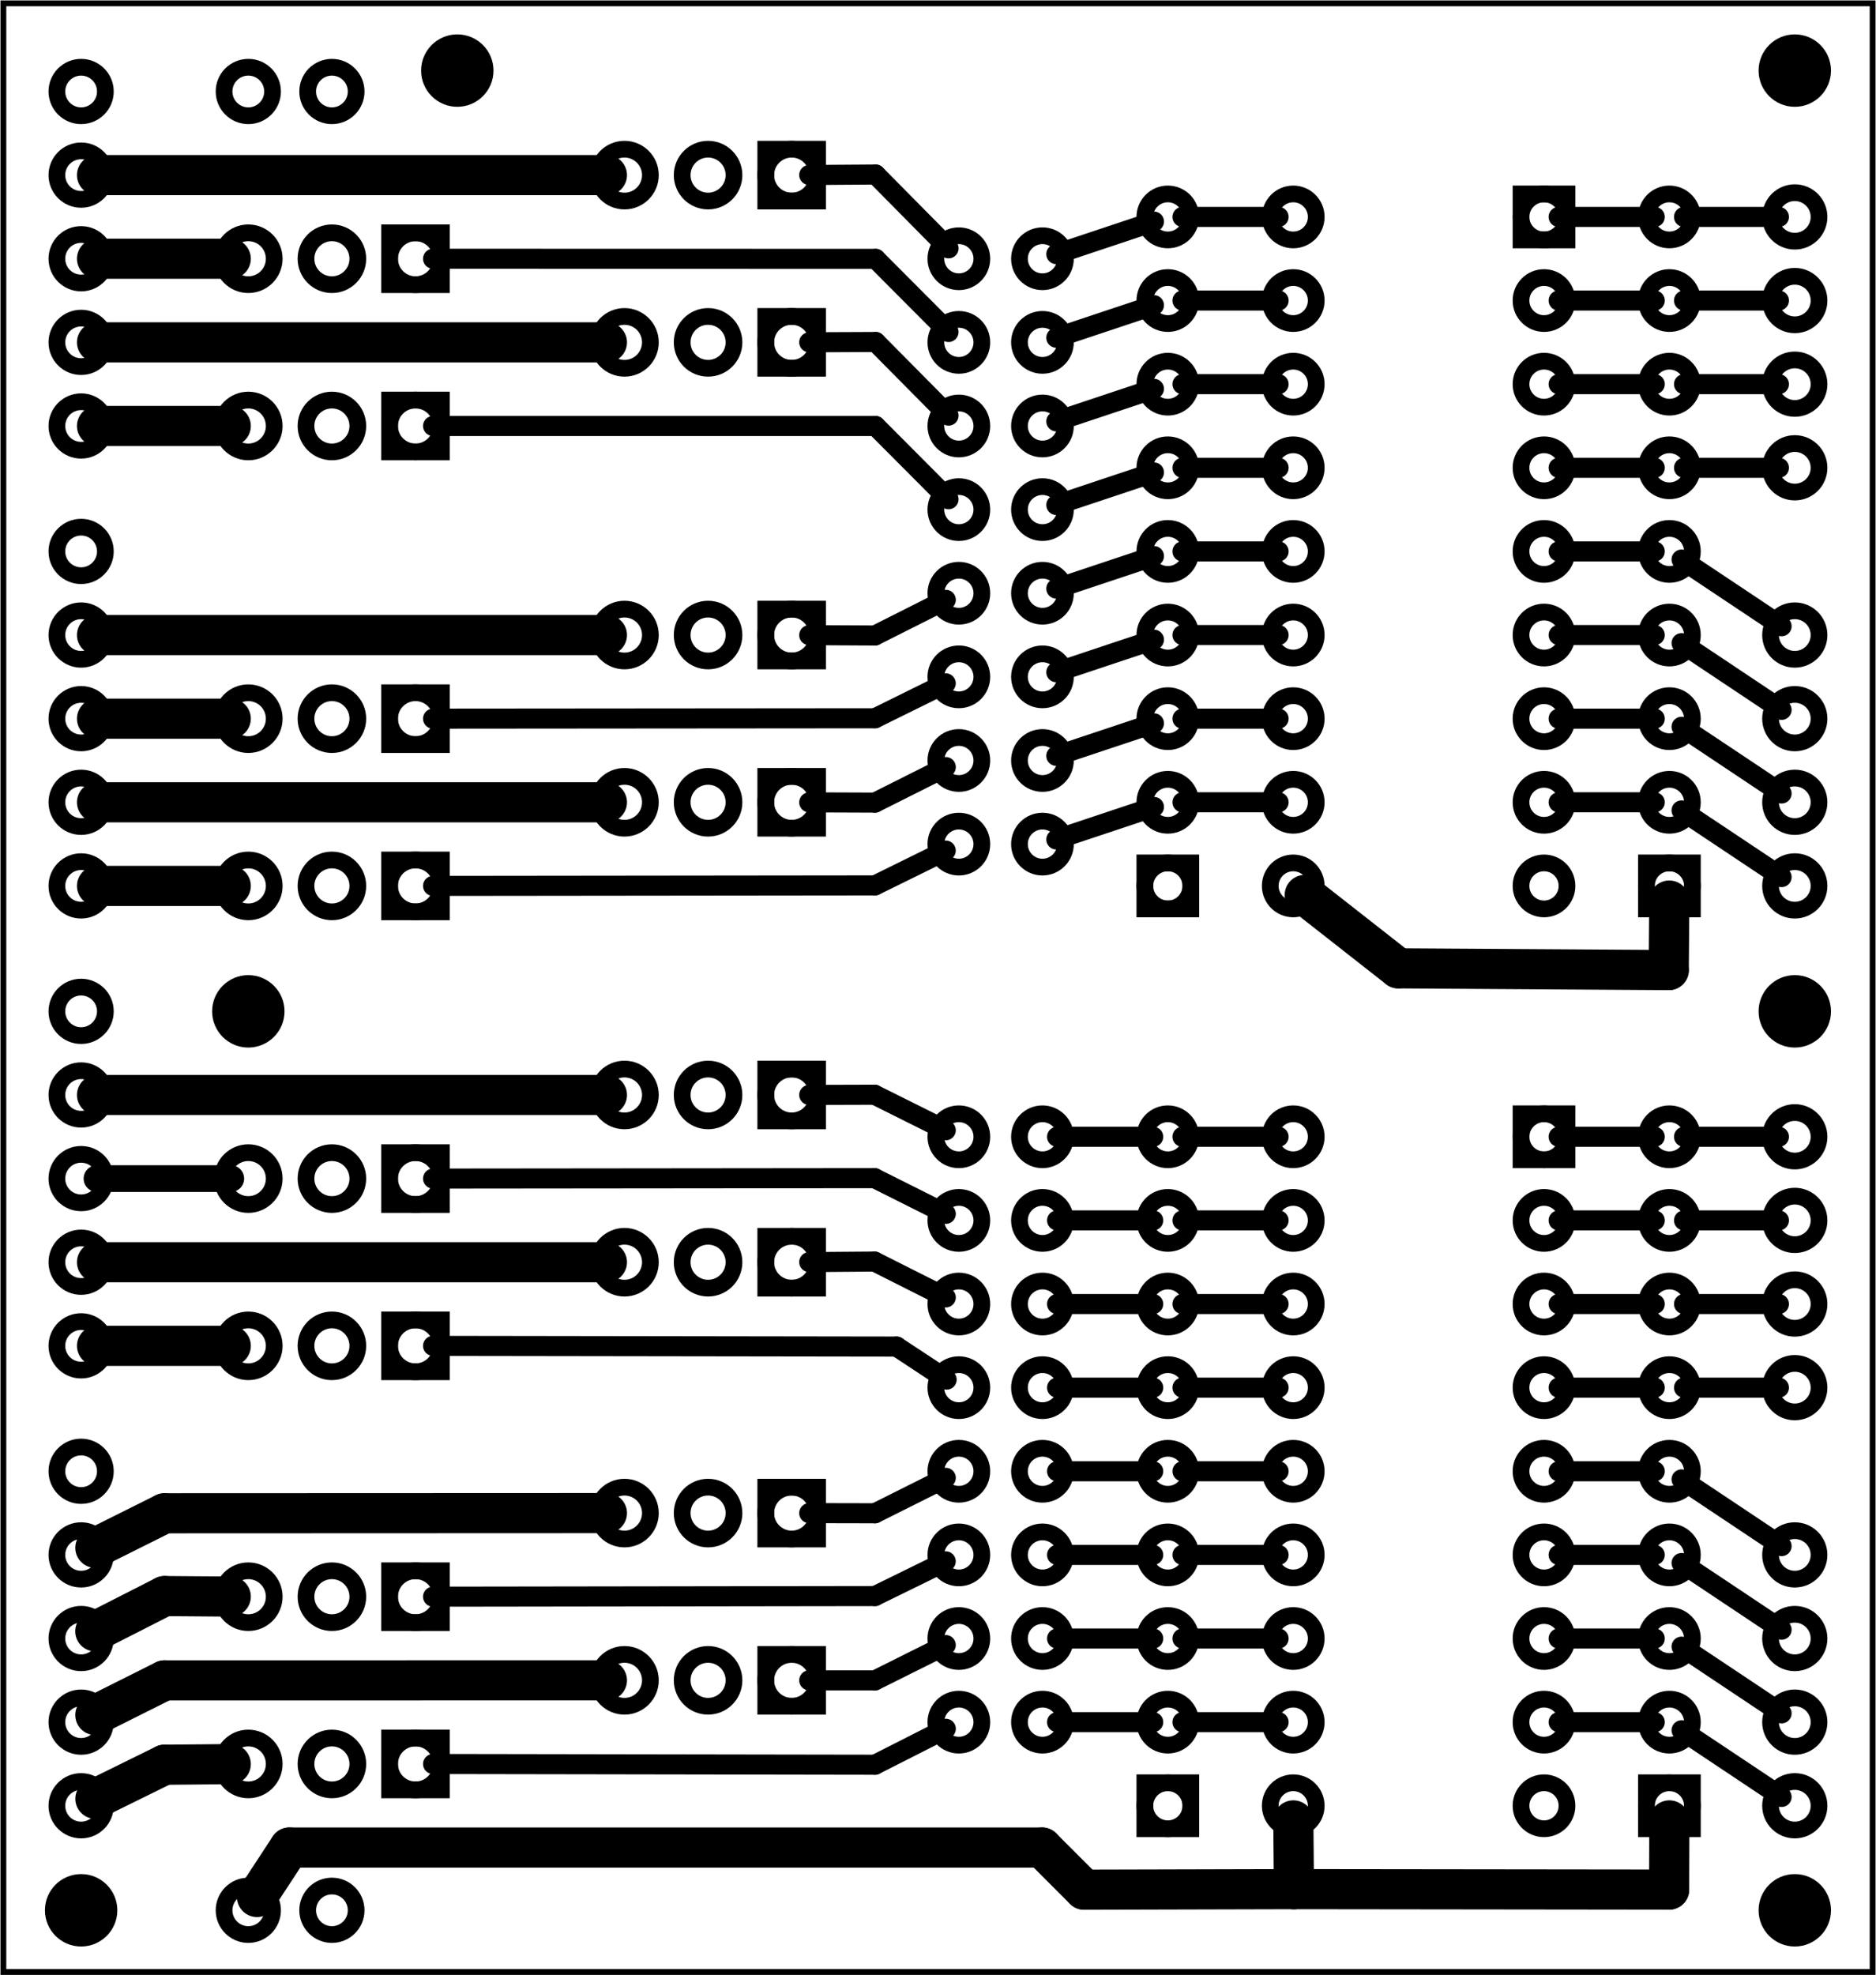 <?xml version='1.0' encoding='UTF-8' standalone='no'?>
<!-- Created with Fritzing (http://www.fritzing.org/) -->
<svg xmlns="http://www.w3.org/2000/svg" width="2.244in" baseProfile="tiny" xmlns:svg="http://www.w3.org/2000/svg"  height="2.362in" y="0in" viewBox="0 0 161.575 170.079" x="0in" version="1.2">
 <g transform="matrix(-1, 0, 0, 1, 161.575, 0)">
  <g partID="57830">
   <g id="board" >
    <rect stroke-width="0.5" width="160.999" id="boardoutline" fill="none" fill-opacity="0.5"  height="169.503" y="0.288" stroke="black" x="0.288"/>
   </g>
  </g>
  <g partID="13054960">
   <g transform="translate(149.551,82.038)">
    <g id="copper0" >
     <circle stroke-width="1.44" id="connector0pin" cx="5.04" cy="5.04" fill="none" r="2.088"  stroke="black"/>
     <circle stroke-width="1.44" id="connector1pin" cx="5.04" cy="12.24" fill="none" r="2.088"  stroke="black"/>
     <circle stroke-width="1.44" id="connector2pin" cx="5.04" cy="19.44" fill="none" r="2.088"  stroke="black"/>
     <circle stroke-width="1.44" id="connector3pin" cx="5.04" cy="26.64" fill="none" r="2.088"  stroke="black"/>
     <circle stroke-width="1.44" id="connector4pin" cx="5.04" cy="33.84" fill="none" r="2.088"  stroke="black"/>
    </g>
   </g>
  </g>
  <g partID="13054580">
   <g transform="translate(149.551,121.638)">
    <g id="copper0" >
     <circle stroke-width="1.44" id="connector0pin" cx="5.04" cy="5.04" fill="none" r="2.088"  stroke="black"/>
     <circle stroke-width="1.44" id="connector1pin" cx="5.04" cy="12.24" fill="none" r="2.088"  stroke="black"/>
     <circle stroke-width="1.44" id="connector2pin" cx="5.04" cy="19.44" fill="none" r="2.088"  stroke="black"/>
     <circle stroke-width="1.44" id="connector3pin" cx="5.04" cy="26.64" fill="none" r="2.088"  stroke="black"/>
     <circle stroke-width="1.44" id="connector4pin" cx="5.04" cy="33.84" fill="none" r="2.088"  stroke="black"/>
    </g>
   </g>
  </g>
  <g partID="13052120">
   <g transform="translate(149.551,2.838)">
    <g id="copper0" >
     <circle stroke-width="1.44" id="connector0pin" cx="5.04" cy="5.04" fill="none" r="2.088"  stroke="black"/>
     <circle stroke-width="1.44" id="connector1pin" cx="5.04" cy="12.24" fill="none" r="2.088"  stroke="black"/>
     <circle stroke-width="1.44" id="connector2pin" cx="5.04" cy="19.44" fill="none" r="2.088"  stroke="black"/>
     <circle stroke-width="1.44" id="connector3pin" cx="5.04" cy="26.64" fill="none" r="2.088"  stroke="black"/>
     <circle stroke-width="1.44" id="connector4pin" cx="5.04" cy="33.84" fill="none" r="2.088"  stroke="black"/>
    </g>
   </g>
  </g>
  <g partID="13051070">
   <g transform="translate(149.551,42.438)">
    <g id="copper0" >
     <circle stroke-width="1.44" id="connector0pin" cx="5.04" cy="5.04" fill="none" r="2.088"  stroke="black"/>
     <circle stroke-width="1.44" id="connector1pin" cx="5.04" cy="12.24" fill="none" r="2.088"  stroke="black"/>
     <circle stroke-width="1.44" id="connector2pin" cx="5.04" cy="19.44" fill="none" r="2.088"  stroke="black"/>
     <circle stroke-width="1.44" id="connector3pin" cx="5.04" cy="26.64" fill="none" r="2.088"  stroke="black"/>
     <circle stroke-width="1.44" id="connector4pin" cx="5.04" cy="33.84" fill="none" r="2.088"  stroke="black"/>
    </g>
   </g>
  </g>
  <g partID="12361150">
   <g transform="translate(69.091,143.778)">
    <g id="copper0" >
     <g id="copper1" >
      <!--  <rect width="55" x="10" y="35" fill="none" height="55" stroke="rgb(255, 191, 0)" stroke-width="20" /> -->
      <circle stroke-width="1.44" id="connector0pin" fill="none" cx="2.7" cy="4.5" r="1.98"  stroke="black"/>
      <circle stroke-width="1.44" id="connector1pin" fill="none" cx="9.9" cy="4.5" r="1.98"  stroke="black"/>
     </g>
    </g>
   </g>
  </g>
  <g partID="12301100">
   <g transform="translate(69.091,68.178)">
    <g id="copper0" >
     <g id="copper1" >
      <!--  <rect width="55" x="10" y="35" fill="none" height="55" stroke="rgb(255, 191, 0)" stroke-width="20" /> -->
      <circle stroke-width="1.44" id="connector0pin" fill="none" cx="2.7" cy="4.5" r="1.98"  stroke="black"/>
      <circle stroke-width="1.44" id="connector1pin" fill="none" cx="9.9" cy="4.5" r="1.98"  stroke="black"/>
     </g>
    </g>
   </g>
  </g>
  <g partID="12361160">
   <g transform="translate(69.091,129.378)">
    <g id="copper0" >
     <g id="copper1" >
      <!--  <rect width="55" x="10" y="35" fill="none" height="55" stroke="rgb(255, 191, 0)" stroke-width="20" /> -->
      <circle stroke-width="1.44" id="connector0pin" fill="none" cx="2.7" cy="4.5" r="1.98"  stroke="black"/>
      <circle stroke-width="1.44" id="connector1pin" fill="none" cx="9.9" cy="4.5" r="1.98"  stroke="black"/>
     </g>
    </g>
   </g>
  </g>
  <g partID="12301080">
   <g transform="translate(69.091,53.778)">
    <g id="copper0" >
     <g id="copper1" >
      <!--  <rect width="55" x="10" y="35" fill="none" height="55" stroke="rgb(255, 191, 0)" stroke-width="20" /> -->
      <circle stroke-width="1.44" id="connector0pin" fill="none" cx="2.7" cy="4.5" r="1.98"  stroke="black"/>
      <circle stroke-width="1.44" id="connector1pin" fill="none" cx="9.9" cy="4.5" r="1.98"  stroke="black"/>
     </g>
    </g>
   </g>
  </g>
  <g partID="12361170">
   <g transform="translate(69.091,114.978)">
    <g id="copper0" >
     <g id="copper1" >
      <!--  <rect width="55" x="10" y="35" fill="none" height="55" stroke="rgb(255, 191, 0)" stroke-width="20" /> -->
      <circle stroke-width="1.44" id="connector0pin" fill="none" cx="2.7" cy="4.5" r="1.98"  stroke="black"/>
      <circle stroke-width="1.44" id="connector1pin" fill="none" cx="9.9" cy="4.5" r="1.98"  stroke="black"/>
     </g>
    </g>
   </g>
  </g>
  <g partID="12301060">
   <g transform="translate(69.091,39.378)">
    <g id="copper0" >
     <g id="copper1" >
      <!--  <rect width="55" x="10" y="35" fill="none" height="55" stroke="rgb(255, 191, 0)" stroke-width="20" /> -->
      <circle stroke-width="1.44" id="connector0pin" fill="none" cx="2.7" cy="4.5" r="1.98"  stroke="black"/>
      <circle stroke-width="1.44" id="connector1pin" fill="none" cx="9.9" cy="4.5" r="1.98"  stroke="black"/>
     </g>
    </g>
   </g>
  </g>
  <g partID="12361180">
   <g transform="translate(69.091,100.578)">
    <g id="copper0" >
     <g id="copper1" >
      <!--  <rect width="55" x="10" y="35" fill="none" height="55" stroke="rgb(255, 191, 0)" stroke-width="20" /> -->
      <circle stroke-width="1.44" id="connector0pin" fill="none" cx="2.7" cy="4.5" r="1.98"  stroke="black"/>
      <circle stroke-width="1.44" id="connector1pin" fill="none" cx="9.9" cy="4.5" r="1.98"  stroke="black"/>
     </g>
    </g>
   </g>
  </g>
  <g partID="12301040">
   <g transform="translate(69.091,24.978)">
    <g id="copper0" >
     <g id="copper1" >
      <!--  <rect width="55" x="10" y="35" fill="none" height="55" stroke="rgb(255, 191, 0)" stroke-width="20" /> -->
      <circle stroke-width="1.44" id="connector0pin" fill="none" cx="2.7" cy="4.5" r="1.98"  stroke="black"/>
      <circle stroke-width="1.44" id="connector1pin" fill="none" cx="9.9" cy="4.5" r="1.98"  stroke="black"/>
     </g>
    </g>
   </g>
  </g>
  <g partID="12361190">
   <g transform="translate(67.291,136.578)">
    <g id="copper0" >
     <g id="copper1" >
      <!-- <rect width="55" x="35" y="35" fill="none" height="55" stroke="rgb(255, 191, 0)" stroke-width="20" /> -->
      <circle stroke-width="1.44" id="connector0pin" fill="none" cx="4.5" cy="4.5" r="1.98"  stroke="black"/>
      <circle stroke-width="1.44" id="connector1pin" fill="none" cx="11.7" cy="4.5" r="1.98"  stroke="black"/>
     </g>
    </g>
   </g>
  </g>
  <g partID="12301020">
   <g transform="translate(67.291,60.978)">
    <g id="copper0" >
     <g id="copper1" >
      <!-- <rect width="55" x="35" y="35" fill="none" height="55" stroke="rgb(255, 191, 0)" stroke-width="20" /> -->
      <circle stroke-width="1.44" id="connector0pin" fill="none" cx="4.5" cy="4.5" r="1.98"  stroke="black"/>
      <circle stroke-width="1.44" id="connector1pin" fill="none" cx="11.7" cy="4.5" r="1.98"  stroke="black"/>
     </g>
    </g>
   </g>
  </g>
  <g partID="12361200">
   <g transform="translate(67.291,122.178)">
    <g id="copper0" >
     <g id="copper1" >
      <!-- <rect width="55" x="35" y="35" fill="none" height="55" stroke="rgb(255, 191, 0)" stroke-width="20" /> -->
      <circle stroke-width="1.44" id="connector0pin" fill="none" cx="4.5" cy="4.5" r="1.98"  stroke="black"/>
      <circle stroke-width="1.44" id="connector1pin" fill="none" cx="11.7" cy="4.5" r="1.98"  stroke="black"/>
     </g>
    </g>
   </g>
  </g>
  <g partID="12301000">
   <g transform="translate(67.291,46.578)">
    <g id="copper0" >
     <g id="copper1" >
      <!-- <rect width="55" x="35" y="35" fill="none" height="55" stroke="rgb(255, 191, 0)" stroke-width="20" /> -->
      <circle stroke-width="1.44" id="connector0pin" fill="none" cx="4.5" cy="4.5" r="1.98"  stroke="black"/>
      <circle stroke-width="1.44" id="connector1pin" fill="none" cx="11.7" cy="4.5" r="1.98"  stroke="black"/>
     </g>
    </g>
   </g>
  </g>
  <g partID="12361210">
   <g transform="translate(67.291,107.778)">
    <g id="copper0" >
     <g id="copper1" >
      <!-- <rect width="55" x="35" y="35" fill="none" height="55" stroke="rgb(255, 191, 0)" stroke-width="20" /> -->
      <circle stroke-width="1.44" id="connector0pin" fill="none" cx="4.5" cy="4.5" r="1.98"  stroke="black"/>
      <circle stroke-width="1.44" id="connector1pin" fill="none" cx="11.7" cy="4.5" r="1.98"  stroke="black"/>
     </g>
    </g>
   </g>
  </g>
  <g partID="12300980">
   <g transform="translate(67.291,32.178)">
    <g id="copper0" >
     <g id="copper1" >
      <!-- <rect width="55" x="35" y="35" fill="none" height="55" stroke="rgb(255, 191, 0)" stroke-width="20" /> -->
      <circle stroke-width="1.44" id="connector0pin" fill="none" cx="4.5" cy="4.5" r="1.98"  stroke="black"/>
      <circle stroke-width="1.44" id="connector1pin" fill="none" cx="11.7" cy="4.5" r="1.98"  stroke="black"/>
     </g>
    </g>
   </g>
  </g>
  <g partID="12361220">
   <g transform="translate(67.291,93.378)">
    <g id="copper0" >
     <g id="copper1" >
      <!-- <rect width="55" x="35" y="35" fill="none" height="55" stroke="rgb(255, 191, 0)" stroke-width="20" /> -->
      <circle stroke-width="1.44" id="connector0pin" fill="none" cx="4.5" cy="4.5" r="1.98"  stroke="black"/>
      <circle stroke-width="1.44" id="connector1pin" fill="none" cx="11.7" cy="4.5" r="1.98"  stroke="black"/>
     </g>
    </g>
   </g>
  </g>
  <g partID="74910">
   <g transform="translate(67.291,17.778)">
    <g id="copper0" >
     <g id="copper1" >
      <!-- <rect width="55" x="35" y="35" fill="none" height="55" stroke="rgb(255, 191, 0)" stroke-width="20" /> -->
      <circle stroke-width="1.44" id="connector0pin" fill="none" cx="4.5" cy="4.5" r="1.98"  stroke="black"/>
      <circle stroke-width="1.44" id="connector1pin" fill="none" cx="11.7" cy="4.5" r="1.98"  stroke="black"/>
     </g>
    </g>
   </g>
  </g>
  <g partID="12361230">
   <g transform="translate(117.151,137.478)">
    <g id="copper0" >
     <rect stroke-width="1.44" width="4.464" fill="none"  height="4.464" y="12.168" stroke="black" x="6.408"/>
     <circle stroke-width="1.44" id="connector0pad" cx="8.64" cy="14.4" fill="none" r="2.232"  stroke="black"/>
     <circle stroke-width="1.44" id="connector1pad" cx="15.84" cy="14.4" fill="none" r="2.232"  stroke="black"/>
     <circle stroke-width="1.44" id="connector2pad" cx="23.04" cy="14.4" fill="none" r="2.232"  stroke="black"/>
    </g>
   </g>
  </g>
  <g partID="12302090">
   <g transform="translate(117.151,61.878)">
    <g id="copper0" >
     <rect stroke-width="1.44" width="4.464" fill="none"  height="4.464" y="12.168" stroke="black" x="6.408"/>
     <circle stroke-width="1.44" id="connector0pad" cx="8.64" cy="14.4" fill="none" r="2.232"  stroke="black"/>
     <circle stroke-width="1.44" id="connector1pad" cx="15.84" cy="14.4" fill="none" r="2.232"  stroke="black"/>
     <circle stroke-width="1.44" id="connector2pad" cx="23.04" cy="14.4" fill="none" r="2.232"  stroke="black"/>
    </g>
   </g>
  </g>
  <g partID="12361240">
   <g transform="translate(84.751,130.278)">
    <g id="copper0" >
     <rect stroke-width="1.44" width="4.464" fill="none"  height="4.464" y="12.168" stroke="black" x="6.408"/>
     <circle stroke-width="1.44" id="connector0pad" cx="8.64" cy="14.4" fill="none" r="2.232"  stroke="black"/>
     <circle stroke-width="1.44" id="connector1pad" cx="15.84" cy="14.4" fill="none" r="2.232"  stroke="black"/>
     <circle stroke-width="1.44" id="connector2pad" cx="23.04" cy="14.4" fill="none" r="2.232"  stroke="black"/>
    </g>
   </g>
  </g>
  <g partID="12302070">
   <g transform="translate(84.751,54.678)">
    <g id="copper0" >
     <rect stroke-width="1.44" width="4.464" fill="none"  height="4.464" y="12.168" stroke="black" x="6.408"/>
     <circle stroke-width="1.44" id="connector0pad" cx="8.64" cy="14.4" fill="none" r="2.232"  stroke="black"/>
     <circle stroke-width="1.44" id="connector1pad" cx="15.84" cy="14.4" fill="none" r="2.232"  stroke="black"/>
     <circle stroke-width="1.44" id="connector2pad" cx="23.04" cy="14.4" fill="none" r="2.232"  stroke="black"/>
    </g>
   </g>
  </g>
  <g partID="12361250">
   <g transform="translate(117.151,123.078)">
    <g id="copper0" >
     <rect stroke-width="1.44" width="4.464" fill="none"  height="4.464" y="12.168" stroke="black" x="6.408"/>
     <circle stroke-width="1.44" id="connector0pad" cx="8.64" cy="14.4" fill="none" r="2.232"  stroke="black"/>
     <circle stroke-width="1.44" id="connector1pad" cx="15.84" cy="14.4" fill="none" r="2.232"  stroke="black"/>
     <circle stroke-width="1.44" id="connector2pad" cx="23.04" cy="14.4" fill="none" r="2.232"  stroke="black"/>
    </g>
   </g>
  </g>
  <g partID="12302050">
   <g transform="translate(117.151,47.478)">
    <g id="copper0" >
     <rect stroke-width="1.44" width="4.464" fill="none"  height="4.464" y="12.168" stroke="black" x="6.408"/>
     <circle stroke-width="1.44" id="connector0pad" cx="8.64" cy="14.4" fill="none" r="2.232"  stroke="black"/>
     <circle stroke-width="1.44" id="connector1pad" cx="15.84" cy="14.4" fill="none" r="2.232"  stroke="black"/>
     <circle stroke-width="1.44" id="connector2pad" cx="23.04" cy="14.4" fill="none" r="2.232"  stroke="black"/>
    </g>
   </g>
  </g>
  <g partID="12361260">
   <g transform="translate(84.751,115.878)">
    <g id="copper0" >
     <rect stroke-width="1.44" width="4.464" fill="none"  height="4.464" y="12.168" stroke="black" x="6.408"/>
     <circle stroke-width="1.44" id="connector0pad" cx="8.64" cy="14.4" fill="none" r="2.232"  stroke="black"/>
     <circle stroke-width="1.44" id="connector1pad" cx="15.84" cy="14.4" fill="none" r="2.232"  stroke="black"/>
     <circle stroke-width="1.44" id="connector2pad" cx="23.04" cy="14.4" fill="none" r="2.232"  stroke="black"/>
    </g>
   </g>
  </g>
  <g partID="12302030">
   <g transform="translate(84.751,40.278)">
    <g id="copper0" >
     <rect stroke-width="1.44" width="4.464" fill="none"  height="4.464" y="12.168" stroke="black" x="6.408"/>
     <circle stroke-width="1.44" id="connector0pad" cx="8.64" cy="14.4" fill="none" r="2.232"  stroke="black"/>
     <circle stroke-width="1.44" id="connector1pad" cx="15.84" cy="14.4" fill="none" r="2.232"  stroke="black"/>
     <circle stroke-width="1.44" id="connector2pad" cx="23.04" cy="14.4" fill="none" r="2.232"  stroke="black"/>
    </g>
   </g>
  </g>
  <g partID="12361270">
   <g transform="translate(117.151,101.478)">
    <g id="copper0" >
     <rect stroke-width="1.44" width="4.464" fill="none"  height="4.464" y="12.168" stroke="black" x="6.408"/>
     <circle stroke-width="1.44" id="connector0pad" cx="8.64" cy="14.4" fill="none" r="2.232"  stroke="black"/>
     <circle stroke-width="1.44" id="connector1pad" cx="15.84" cy="14.4" fill="none" r="2.232"  stroke="black"/>
     <circle stroke-width="1.44" id="connector2pad" cx="23.04" cy="14.4" fill="none" r="2.232"  stroke="black"/>
    </g>
   </g>
  </g>
  <g partID="12302010">
   <g transform="translate(117.151,22.278)">
    <g id="copper0" >
     <rect stroke-width="1.44" width="4.464" fill="none"  height="4.464" y="12.168" stroke="black" x="6.408"/>
     <circle stroke-width="1.44" id="connector0pad" cx="8.64" cy="14.4" fill="none" r="2.232"  stroke="black"/>
     <circle stroke-width="1.44" id="connector1pad" cx="15.84" cy="14.4" fill="none" r="2.232"  stroke="black"/>
     <circle stroke-width="1.44" id="connector2pad" cx="23.04" cy="14.4" fill="none" r="2.232"  stroke="black"/>
    </g>
   </g>
  </g>
  <g partID="12361280">
   <g transform="translate(84.751,94.278)">
    <g id="copper0" >
     <rect stroke-width="1.44" width="4.464" fill="none"  height="4.464" y="12.168" stroke="black" x="6.408"/>
     <circle stroke-width="1.44" id="connector0pad" cx="8.64" cy="14.4" fill="none" r="2.232"  stroke="black"/>
     <circle stroke-width="1.44" id="connector1pad" cx="15.84" cy="14.4" fill="none" r="2.232"  stroke="black"/>
     <circle stroke-width="1.44" id="connector2pad" cx="23.04" cy="14.4" fill="none" r="2.232"  stroke="black"/>
    </g>
   </g>
  </g>
  <g partID="12301990">
   <g transform="translate(84.751,15.078)">
    <g id="copper0" >
     <rect stroke-width="1.44" width="4.464" fill="none"  height="4.464" y="12.168" stroke="black" x="6.408"/>
     <circle stroke-width="1.44" id="connector0pad" cx="8.64" cy="14.4" fill="none" r="2.232"  stroke="black"/>
     <circle stroke-width="1.44" id="connector1pad" cx="15.84" cy="14.4" fill="none" r="2.232"  stroke="black"/>
     <circle stroke-width="1.44" id="connector2pad" cx="23.04" cy="14.4" fill="none" r="2.232"  stroke="black"/>
    </g>
   </g>
  </g>
  <g partID="12361290">
   <g transform="translate(117.151,87.078)">
    <g id="copper0" >
     <rect stroke-width="1.44" width="4.464" fill="none"  height="4.464" y="12.168" stroke="black" x="6.408"/>
     <circle stroke-width="1.44" id="connector0pad" cx="8.64" cy="14.4" fill="none" r="2.232"  stroke="black"/>
     <circle stroke-width="1.44" id="connector1pad" cx="15.84" cy="14.4" fill="none" r="2.232"  stroke="black"/>
     <circle stroke-width="1.44" id="connector2pad" cx="23.04" cy="14.4" fill="none" r="2.232"  stroke="black"/>
    </g>
   </g>
  </g>
  <g partID="12301970">
   <g transform="translate(117.151,7.878)">
    <g id="copper0" >
     <rect stroke-width="1.44" width="4.464" fill="none"  height="4.464" y="12.168" stroke="black" x="6.408"/>
     <circle stroke-width="1.44" id="connector0pad" cx="8.64" cy="14.4" fill="none" r="2.232"  stroke="black"/>
     <circle stroke-width="1.44" id="connector1pad" cx="15.84" cy="14.4" fill="none" r="2.232"  stroke="black"/>
     <circle stroke-width="1.44" id="connector2pad" cx="23.04" cy="14.4" fill="none" r="2.232"  stroke="black"/>
    </g>
   </g>
  </g>
  <g partID="12361300">
   <g transform="translate(84.751,79.878)">
    <g id="copper0" >
     <rect stroke-width="1.44" width="4.464" fill="none"  height="4.464" y="12.168" stroke="black" x="6.408"/>
     <circle stroke-width="1.44" id="connector0pad" cx="8.64" cy="14.4" fill="none" r="2.232"  stroke="black"/>
     <circle stroke-width="1.44" id="connector1pad" cx="15.84" cy="14.4" fill="none" r="2.232"  stroke="black"/>
     <circle stroke-width="1.44" id="connector2pad" cx="23.04" cy="14.4" fill="none" r="2.232"  stroke="black"/>
    </g>
   </g>
  </g>
  <g partID="74970">
   <g transform="translate(84.751,0.678)">
    <g id="copper0" >
     <rect stroke-width="1.44" width="4.464" fill="none"  height="4.464" y="12.168" stroke="black" x="6.408"/>
     <circle stroke-width="1.44" id="connector0pad" cx="8.64" cy="14.4" fill="none" r="2.232"  stroke="black"/>
     <circle stroke-width="1.44" id="connector1pad" cx="15.84" cy="14.4" fill="none" r="2.232"  stroke="black"/>
     <circle stroke-width="1.44" id="connector2pad" cx="23.04" cy="14.4" fill="none" r="2.232"  stroke="black"/>
    </g>
   </g>
  </g>
  <g partID="12361310">
   <g transform="translate(22.111,159.798)">
    <g transform="matrix(-1,0,0,-1,0,0)">
     <g id="copper0" gorn="0.5.0" >
      <rect stroke-width="1.44" width="3.96" id="square" gorn="0.5.0.0" fill="none"  height="3.96" y="2.34" stroke="black" x="2.34"/>
      <circle stroke-width="1.44" id="connector0pin" gorn="0.5.0.1" cx="4.32" cy="4.32" fill="none" r="1.98"  stroke="black"/>
      <circle stroke-width="1.44" id="connector1pin" gorn="0.5.0.2" cx="4.32" cy="11.52" fill="none" r="1.98"  stroke="black"/>
      <circle stroke-width="1.44" id="connector2pin" gorn="0.5.0.3" cx="4.32" cy="18.72" fill="none" r="1.98"  stroke="black"/>
      <circle stroke-width="1.44" id="connector3pin" gorn="0.5.0.4" cx="4.32" cy="25.92" fill="none" r="1.98"  stroke="black"/>
      <circle stroke-width="1.44" id="connector4pin" gorn="0.5.0.5" cx="4.32" cy="33.12" fill="none" r="1.98"  stroke="black"/>
      <circle stroke-width="1.44" id="connector5pin" gorn="0.5.0.6" cx="4.32" cy="40.32" fill="none" r="1.98"  stroke="black"/>
      <circle stroke-width="1.44" id="connector6pin" gorn="0.5.0.7" cx="4.32" cy="47.52" fill="none" r="1.98"  stroke="black"/>
      <circle stroke-width="1.44" id="connector7pin" gorn="0.5.0.8" cx="4.32" cy="54.72" fill="none" r="1.98"  stroke="black"/>
      <circle stroke-width="1.44" id="connector8pin" gorn="0.5.0.9" cx="4.32" cy="61.92" fill="none" r="1.98"  stroke="black"/>
     </g>
    </g>
   </g>
  </g>
  <g partID="12305140">
   <g transform="translate(22.111,80.598)">
    <g transform="matrix(-1,0,0,-1,0,0)">
     <g id="copper0" gorn="0.5.0" >
      <rect stroke-width="1.44" width="3.96" id="square" gorn="0.5.0.0" fill="none"  height="3.96" y="2.34" stroke="black" x="2.34"/>
      <circle stroke-width="1.44" id="connector0pin" gorn="0.5.0.1" cx="4.32" cy="4.32" fill="none" r="1.98"  stroke="black"/>
      <circle stroke-width="1.44" id="connector1pin" gorn="0.5.0.2" cx="4.32" cy="11.52" fill="none" r="1.98"  stroke="black"/>
      <circle stroke-width="1.44" id="connector2pin" gorn="0.5.0.3" cx="4.32" cy="18.72" fill="none" r="1.98"  stroke="black"/>
      <circle stroke-width="1.44" id="connector3pin" gorn="0.5.0.4" cx="4.32" cy="25.92" fill="none" r="1.98"  stroke="black"/>
      <circle stroke-width="1.44" id="connector4pin" gorn="0.5.0.5" cx="4.32" cy="33.12" fill="none" r="1.98"  stroke="black"/>
      <circle stroke-width="1.44" id="connector5pin" gorn="0.5.0.6" cx="4.32" cy="40.32" fill="none" r="1.98"  stroke="black"/>
      <circle stroke-width="1.44" id="connector6pin" gorn="0.5.0.7" cx="4.32" cy="47.52" fill="none" r="1.98"  stroke="black"/>
      <circle stroke-width="1.44" id="connector7pin" gorn="0.5.0.8" cx="4.32" cy="54.72" fill="none" r="1.98"  stroke="black"/>
      <circle stroke-width="1.44" id="connector8pin" gorn="0.5.0.9" cx="4.32" cy="61.92" fill="none" r="1.98"  stroke="black"/>
     </g>
    </g>
   </g>
  </g>
  <g partID="12361320">
   <g transform="translate(65.311,159.798)">
    <g transform="matrix(-1,0,0,-1,0,0)">
     <g id="copper0" gorn="0.5.0" >
      <rect stroke-width="1.44" width="3.96" id="square" gorn="0.5.0.0" fill="none"  height="3.96" y="2.34" stroke="black" x="2.34"/>
      <circle stroke-width="1.44" id="connector0pin" gorn="0.5.0.1" cx="4.32" cy="4.32" fill="none" r="1.98"  stroke="black"/>
      <circle stroke-width="1.44" id="connector1pin" gorn="0.5.0.2" cx="4.32" cy="11.52" fill="none" r="1.98"  stroke="black"/>
      <circle stroke-width="1.44" id="connector2pin" gorn="0.5.0.3" cx="4.32" cy="18.72" fill="none" r="1.98"  stroke="black"/>
      <circle stroke-width="1.44" id="connector3pin" gorn="0.5.0.4" cx="4.32" cy="25.92" fill="none" r="1.98"  stroke="black"/>
      <circle stroke-width="1.44" id="connector4pin" gorn="0.5.0.5" cx="4.32" cy="33.12" fill="none" r="1.98"  stroke="black"/>
      <circle stroke-width="1.44" id="connector5pin" gorn="0.5.0.6" cx="4.32" cy="40.32" fill="none" r="1.98"  stroke="black"/>
      <circle stroke-width="1.44" id="connector6pin" gorn="0.5.0.7" cx="4.32" cy="47.52" fill="none" r="1.98"  stroke="black"/>
      <circle stroke-width="1.44" id="connector7pin" gorn="0.5.0.8" cx="4.32" cy="54.72" fill="none" r="1.98"  stroke="black"/>
      <circle stroke-width="1.44" id="connector8pin" gorn="0.5.0.9" cx="4.32" cy="61.92" fill="none" r="1.98"  stroke="black"/>
     </g>
    </g>
   </g>
  </g>
  <g partID="12297250">
   <g transform="translate(65.311,80.598)">
    <g transform="matrix(-1,0,0,-1,0,0)">
     <g id="copper0" gorn="0.5.0" >
      <rect stroke-width="1.44" width="3.96" id="square" gorn="0.5.0.0" fill="none"  height="3.96" y="2.34" stroke="black" x="2.34"/>
      <circle stroke-width="1.44" id="connector0pin" gorn="0.5.0.1" cx="4.32" cy="4.32" fill="none" r="1.98"  stroke="black"/>
      <circle stroke-width="1.44" id="connector1pin" gorn="0.5.0.2" cx="4.32" cy="11.52" fill="none" r="1.98"  stroke="black"/>
      <circle stroke-width="1.44" id="connector2pin" gorn="0.5.0.3" cx="4.32" cy="18.72" fill="none" r="1.98"  stroke="black"/>
      <circle stroke-width="1.44" id="connector3pin" gorn="0.5.0.4" cx="4.32" cy="25.92" fill="none" r="1.98"  stroke="black"/>
      <circle stroke-width="1.44" id="connector4pin" gorn="0.5.0.5" cx="4.32" cy="33.12" fill="none" r="1.98"  stroke="black"/>
      <circle stroke-width="1.44" id="connector5pin" gorn="0.5.0.6" cx="4.32" cy="40.32" fill="none" r="1.98"  stroke="black"/>
      <circle stroke-width="1.44" id="connector6pin" gorn="0.5.0.7" cx="4.32" cy="47.52" fill="none" r="1.98"  stroke="black"/>
      <circle stroke-width="1.44" id="connector7pin" gorn="0.5.0.8" cx="4.32" cy="54.72" fill="none" r="1.98"  stroke="black"/>
      <circle stroke-width="1.44" id="connector8pin" gorn="0.5.0.9" cx="4.32" cy="61.92" fill="none" r="1.98"  stroke="black"/>
     </g>
    </g>
   </g>
  </g>
  <g partID="12361330">
   <g transform="translate(24.271,93.558)">
    <g id="copper0" >
     <rect stroke-width="1.44" width="3.96" id="square" fill="none"  height="3.96" y="2.34" stroke="black" x="2.34"/>
     <circle stroke-width="1.44" id="connector0pin" cx="4.32" cy="4.32" fill="none" r="1.98"  stroke="black"/>
     <circle stroke-width="1.44" id="connector17pin" cx="25.92" cy="4.32" fill="none" r="1.98"  stroke="black"/>
     <circle stroke-width="1.44" id="connector1pin" cx="4.32" cy="11.52" fill="none" r="1.98"  stroke="black"/>
     <circle stroke-width="1.44" id="connector16pin" cx="25.92" cy="11.52" fill="none" r="1.98"  stroke="black"/>
     <circle stroke-width="1.44" id="connector2pin" cx="4.32" cy="18.72" fill="none" r="1.98"  stroke="black"/>
     <circle stroke-width="1.44" id="connector15pin" cx="25.92" cy="18.72" fill="none" r="1.98"  stroke="black"/>
     <circle stroke-width="1.44" id="connector3pin" cx="4.32" cy="25.92" fill="none" r="1.98"  stroke="black"/>
     <circle stroke-width="1.44" id="connector14pin" cx="25.92" cy="25.92" fill="none" r="1.98"  stroke="black"/>
     <circle stroke-width="1.44" id="connector4pin" cx="4.32" cy="33.12" fill="none" r="1.98"  stroke="black"/>
     <circle stroke-width="1.44" id="connector13pin" cx="25.92" cy="33.12" fill="none" r="1.98"  stroke="black"/>
     <circle stroke-width="1.44" id="connector5pin" cx="4.32" cy="40.32" fill="none" r="1.98"  stroke="black"/>
     <circle stroke-width="1.44" id="connector12pin" cx="25.92" cy="40.32" fill="none" r="1.98"  stroke="black"/>
     <circle stroke-width="1.44" id="connector6pin" cx="4.32" cy="47.52" fill="none" r="1.98"  stroke="black"/>
     <circle stroke-width="1.44" id="connector11pin" cx="25.92" cy="47.52" fill="none" r="1.98"  stroke="black"/>
     <circle stroke-width="1.44" id="connector7pin" cx="4.32" cy="54.72" fill="none" r="1.98"  stroke="black"/>
     <circle stroke-width="1.44" id="connector10pin" cx="25.92" cy="54.72" fill="none" r="1.98"  stroke="black"/>
     <circle stroke-width="1.44" id="connector8pin" cx="4.32" cy="61.92" fill="none" r="1.98"  stroke="black"/>
     <circle stroke-width="1.44" id="connector9pin" cx="25.92" cy="61.92" fill="none" r="1.98"  stroke="black"/>
    </g>
   </g>
  </g>
  <g partID="12308850">
   <g transform="translate(24.271,14.358)">
    <g id="copper0" >
     <rect stroke-width="1.44" width="3.96" id="square" fill="none"  height="3.96" y="2.34" stroke="black" x="2.34"/>
     <circle stroke-width="1.44" id="connector0pin" cx="4.32" cy="4.32" fill="none" r="1.98"  stroke="black"/>
     <circle stroke-width="1.44" id="connector17pin" cx="25.92" cy="4.32" fill="none" r="1.98"  stroke="black"/>
     <circle stroke-width="1.44" id="connector1pin" cx="4.32" cy="11.52" fill="none" r="1.98"  stroke="black"/>
     <circle stroke-width="1.44" id="connector16pin" cx="25.92" cy="11.52" fill="none" r="1.98"  stroke="black"/>
     <circle stroke-width="1.44" id="connector2pin" cx="4.32" cy="18.72" fill="none" r="1.98"  stroke="black"/>
     <circle stroke-width="1.44" id="connector15pin" cx="25.92" cy="18.72" fill="none" r="1.98"  stroke="black"/>
     <circle stroke-width="1.44" id="connector3pin" cx="4.32" cy="25.92" fill="none" r="1.98"  stroke="black"/>
     <circle stroke-width="1.44" id="connector14pin" cx="25.92" cy="25.92" fill="none" r="1.98"  stroke="black"/>
     <circle stroke-width="1.44" id="connector4pin" cx="4.32" cy="33.12" fill="none" r="1.98"  stroke="black"/>
     <circle stroke-width="1.44" id="connector13pin" cx="25.92" cy="33.12" fill="none" r="1.98"  stroke="black"/>
     <circle stroke-width="1.44" id="connector5pin" cx="4.32" cy="40.32" fill="none" r="1.98"  stroke="black"/>
     <circle stroke-width="1.44" id="connector12pin" cx="25.92" cy="40.32" fill="none" r="1.98"  stroke="black"/>
     <circle stroke-width="1.44" id="connector6pin" cx="4.32" cy="47.52" fill="none" r="1.98"  stroke="black"/>
     <circle stroke-width="1.44" id="connector11pin" cx="25.92" cy="47.52" fill="none" r="1.98"  stroke="black"/>
     <circle stroke-width="1.44" id="connector7pin" cx="4.32" cy="54.72" fill="none" r="1.98"  stroke="black"/>
     <circle stroke-width="1.44" id="connector10pin" cx="25.92" cy="54.72" fill="none" r="1.98"  stroke="black"/>
     <circle stroke-width="1.44" id="connector8pin" cx="4.32" cy="61.92" fill="none" r="1.98"  stroke="black"/>
     <circle stroke-width="1.44" id="connector9pin" cx="25.92" cy="61.92" fill="none" r="1.98"  stroke="black"/>
    </g>
   </g>
  </g>
  <g partID="12348780">
   <g transform="translate(145.231,2.838)">
    <g transform="matrix(0,1,-1,0,0,0)">
     <g id="copper0" >
      <circle stroke-width="1.44" id="connector0pin" cx="5.04" cy="5.04" fill="none" r="2.088"  stroke="black"/>
      <circle stroke-width="1.44" id="connector1pin" cx="5.04" cy="12.24" fill="none" r="2.088"  stroke="black"/>
     </g>
    </g>
   </g>
  </g>
  <g partID="12361350">
   <g transform="translate(1.951,92.838)">
    <g id="copper0" >
     <circle stroke-width="1.44" id="connector0pin" cx="5.04" cy="5.04" fill="none" r="2.088"  stroke="black"/>
     <circle stroke-width="1.44" id="connector1pin" cx="5.04" cy="12.24" fill="none" r="2.088"  stroke="black"/>
     <circle stroke-width="1.44" id="connector2pin" cx="5.04" cy="19.44" fill="none" r="2.088"  stroke="black"/>
     <circle stroke-width="1.44" id="connector3pin" cx="5.04" cy="26.64" fill="none" r="2.088"  stroke="black"/>
    </g>
   </g>
  </g>
  <g partID="12354830">
   <g transform="translate(1.951,13.638)">
    <g id="copper0" >
     <circle stroke-width="1.44" id="connector0pin" cx="5.04" cy="5.04" fill="none" r="2.088"  stroke="black"/>
     <circle stroke-width="1.44" id="connector1pin" cx="5.04" cy="12.24" fill="none" r="2.088"  stroke="black"/>
     <circle stroke-width="1.44" id="connector2pin" cx="5.04" cy="19.44" fill="none" r="2.088"  stroke="black"/>
     <circle stroke-width="1.44" id="connector3pin" cx="5.04" cy="26.64" fill="none" r="2.088"  stroke="black"/>
    </g>
   </g>
  </g>
  <g partID="12361360">
   <g transform="translate(1.951,128.838)">
    <g id="copper0" >
     <circle stroke-width="1.44" id="connector0pin" cx="5.04" cy="5.04" fill="none" r="2.088"  stroke="black"/>
     <circle stroke-width="1.44" id="connector1pin" cx="5.04" cy="12.24" fill="none" r="2.088"  stroke="black"/>
     <circle stroke-width="1.44" id="connector2pin" cx="5.04" cy="19.44" fill="none" r="2.088"  stroke="black"/>
     <circle stroke-width="1.44" id="connector3pin" cx="5.04" cy="26.64" fill="none" r="2.088"  stroke="black"/>
    </g>
   </g>
  </g>
  <g partID="12354050">
   <g transform="translate(1.951,49.638)">
    <g id="copper0" >
     <circle stroke-width="1.44" id="connector0pin" cx="5.04" cy="5.04" fill="none" r="2.088"  stroke="black"/>
     <circle stroke-width="1.44" id="connector1pin" cx="5.04" cy="12.24" fill="none" r="2.088"  stroke="black"/>
     <circle stroke-width="1.44" id="connector2pin" cx="5.04" cy="19.44" fill="none" r="2.088"  stroke="black"/>
     <circle stroke-width="1.44" id="connector3pin" cx="5.04" cy="26.64" fill="none" r="2.088"  stroke="black"/>
    </g>
   </g>
  </g>
  <g partID="12361390">
   <g transform="translate(145.231,159.438)">
    <g transform="matrix(0,1,-1,0,0,0)">
     <g id="copper0" >
      <circle stroke-width="1.44" id="connector0pin" cx="5.04" cy="5.04" fill="none" r="2.088"  stroke="black"/>
      <circle stroke-width="1.44" id="connector1pin" cx="5.04" cy="12.24" fill="none" r="2.088"  stroke="black"/>
     </g>
    </g>
   </g>
  </g>
  <g partID="13056640">
   <g transform="translate(2.273,1.36)">
    <g id="copper0" >
     <circle stroke-width="0" id="nonconn0" fill="black" cx="4.718" cy="4.718" r="3.118"  stroke="black"/>
    </g>
   </g>
  </g>
  <g partID="13056670">
   <g transform="translate(117.473,1.36)">
    <g id="copper0" >
     <circle stroke-width="0" id="nonconn0" fill="black" cx="4.718" cy="4.718" r="3.118"  stroke="black"/>
    </g>
   </g>
  </g>
  <g partID="13056730">
   <g transform="translate(2.273,159.76)">
    <g id="copper0" >
     <circle stroke-width="0" id="nonconn0" fill="black" cx="4.718" cy="4.718" r="3.118"  stroke="black"/>
    </g>
   </g>
  </g>
  <g partID="13056760">
   <g transform="translate(149.873,159.76)">
    <g id="copper0" >
     <circle stroke-width="0" id="nonconn0" fill="black" cx="4.718" cy="4.718" r="3.118"  stroke="black"/>
    </g>
   </g>
  </g>
  <g partID="13056830">
   <g transform="translate(2.273,82.36)">
    <g id="copper0" >
     <circle stroke-width="0" id="nonconn0" fill="black" cx="4.718" cy="4.718" r="3.118"  stroke="black"/>
    </g>
   </g>
  </g>
  <g partID="13056860">
   <g transform="translate(135.473,82.36)">
    <g id="copper0" >
     <circle stroke-width="0" id="nonconn0" fill="black" cx="4.718" cy="4.718" r="3.118"  stroke="black"/>
    </g>
   </g>
  </g>
  <g partID="12369640">
   <line stroke-width="3.456" x2="109.303" y2="15.078" stroke-linecap="round" stroke="black" x1="153.223" y1="15.078"/>
  </g>
  <g partID="12369710">
   <line stroke-width="3.456" x2="109.303" y2="29.478" stroke-linecap="round" stroke="black" x1="153.223" y1="29.478"/>
  </g>
  <g partID="13051540">
   <line stroke-width="3.456" x2="109.303" y2="54.678" stroke-linecap="round" stroke="black" x1="153.223" y1="54.678"/>
  </g>
  <g partID="13051940">
   <line stroke-width="3.456" x2="109.303" y2="69.078" stroke-linecap="round" stroke="black" x1="153.223" y1="69.078"/>
  </g>
  <g partID="12370010">
   <line stroke-width="3.456" x2="141.703" y2="22.278" stroke-linecap="round" stroke="black" x1="153.223" y1="22.278"/>
  </g>
  <g partID="12369940">
   <line stroke-width="3.456" x2="141.703" y2="36.678" stroke-linecap="round" stroke="black" x1="153.223" y1="36.678"/>
  </g>
  <g partID="13051850">
   <line stroke-width="3.456" x2="141.703" y2="61.878" stroke-linecap="round" stroke="black" x1="153.223" y1="61.878"/>
  </g>
  <g partID="13052030">
   <line stroke-width="3.456" x2="141.703" y2="76.278" stroke-linecap="round" stroke="black" x1="153.223" y1="76.278"/>
  </g>
  <g partID="12405770">
   <line stroke-width="1.728" x2="80.117" y2="111.712" stroke-linecap="round" stroke="black" x1="86.254" y1="108.622"/>
  </g>
  <g partID="12405660">
   <line stroke-width="1.728" x2="86.253" y2="108.622" stroke-linecap="round" stroke="black" x1="91.879" y1="108.666"/>
  </g>
  <g partID="12405910">
   <line stroke-width="1.728" x2="80.118" y2="127.242" stroke-linecap="round" stroke="black" x1="86.218" y1="130.294"/>
  </g>
  <g partID="12361830">
   <line stroke-width="1.728" x2="86.218" y2="130.294" stroke-linecap="round" stroke="black" x1="91.879" y1="130.282"/>
  </g>
  <g partID="12361840">
   <line stroke-width="1.728" x2="86.218" y2="144.683" stroke-linecap="round" stroke="black" x1="91.879" y1="144.679"/>
  </g>
  <g partID="12406050">
   <line stroke-width="1.728" x2="80.119" y2="141.641" stroke-linecap="round" stroke="black" x1="86.218" y1="144.683"/>
  </g>
  <g partID="12406330">
   <line stroke-width="3.456" x2="109.303" y2="94.278" stroke-linecap="round" stroke="black" x1="153.223" y1="94.278"/>
  </g>
  <g partID="12406650">
   <line stroke-width="2.304" x2="141.703" y2="101.478" stroke-linecap="round" stroke="black" x1="153.223" y1="101.478"/>
  </g>
  <g partID="12406720">
   <line stroke-width="3.456" x2="109.303" y2="108.678" stroke-linecap="round" stroke="black" x1="153.223" y1="108.678"/>
  </g>
  <g partID="12406790">
   <line stroke-width="3.456" x2="141.703" y2="115.878" stroke-linecap="round" stroke="black" x1="153.223" y1="115.878"/>
  </g>
  <g partID="13055980">
   <line stroke-width="3.456" x2="109.303" y2="130.279" stroke-linecap="round" stroke="black" x1="147.406" y1="130.294"/>
  </g>
  <g partID="13054870">
   <line stroke-width="3.456" x2="147.406" y2="130.294" stroke-linecap="round" stroke="black" x1="153.367" y1="133.268"/>
  </g>
  <g partID="13056050">
   <line stroke-width="3.456" x2="141.703" y2="137.466" stroke-linecap="round" stroke="black" x1="147.406" y1="137.422"/>
  </g>
  <g partID="13054780">
   <line stroke-width="3.456" x2="147.406" y2="137.422" stroke-linecap="round" stroke="black" x1="153.372" y1="140.458"/>
  </g>
  <g partID="13056190">
   <line stroke-width="3.456" x2="141.703" y2="151.892" stroke-linecap="round" stroke="black" x1="147.406" y1="151.945"/>
  </g>
  <g partID="13054600">
   <line stroke-width="3.456" x2="147.406" y2="151.945" stroke-linecap="round" stroke="black" x1="153.363" y1="154.875"/>
  </g>
  <g partID="13056120">
   <line stroke-width="3.456" x2="109.303" y2="144.679" stroke-linecap="round" stroke="black" x1="147.406" y1="144.683"/>
  </g>
  <g partID="13054690">
   <line stroke-width="3.456" x2="147.406" y2="144.683" stroke-linecap="round" stroke="black" x1="153.368" y1="147.666"/>
  </g>
  <g partID="12361750">
   <line stroke-width="1.728" x2="62.251" y2="105.078" stroke-linecap="round" stroke="black" x1="70.531" y1="105.078"/>
  </g>
  <g partID="12361760">
   <line stroke-width="1.728" x2="62.251" y2="112.278" stroke-linecap="round" stroke="black" x1="70.531" y1="112.278"/>
  </g>
  <g partID="12361770">
   <line stroke-width="1.728" x2="62.251" y2="119.478" stroke-linecap="round" stroke="black" x1="70.531" y1="119.478"/>
  </g>
  <g partID="12361780">
   <line stroke-width="1.728" x2="62.251" y2="126.678" stroke-linecap="round" stroke="black" x1="70.531" y1="126.678"/>
  </g>
  <g partID="12361790">
   <line stroke-width="1.728" x2="62.251" y2="133.878" stroke-linecap="round" stroke="black" x1="70.531" y1="133.878"/>
  </g>
  <g partID="12361800">
   <line stroke-width="1.728" x2="62.251" y2="141.078" stroke-linecap="round" stroke="black" x1="70.531" y1="141.078"/>
  </g>
  <g partID="12361810">
   <line stroke-width="1.728" x2="62.251" y2="148.278" stroke-linecap="round" stroke="black" x1="70.531" y1="148.278"/>
  </g>
  <g partID="12362120">
   <line stroke-width="1.728" x2="51.451" y2="148.278" stroke-linecap="round" stroke="black" x1="59.731" y1="148.278"/>
  </g>
  <g partID="12362110">
   <line stroke-width="1.728" x2="51.451" y2="141.078" stroke-linecap="round" stroke="black" x1="59.731" y1="141.078"/>
  </g>
  <g partID="12362100">
   <line stroke-width="1.728" x2="51.451" y2="133.878" stroke-linecap="round" stroke="black" x1="59.731" y1="133.878"/>
  </g>
  <g partID="12362090">
   <line stroke-width="1.728" x2="51.451" y2="126.678" stroke-linecap="round" stroke="black" x1="59.731" y1="126.678"/>
  </g>
  <g partID="12362080">
   <line stroke-width="1.728" x2="51.451" y2="119.478" stroke-linecap="round" stroke="black" x1="59.731" y1="119.478"/>
  </g>
  <g partID="12362070">
   <line stroke-width="1.728" x2="51.451" y2="112.278" stroke-linecap="round" stroke="black" x1="59.731" y1="112.278"/>
  </g>
  <g partID="12362060">
   <line stroke-width="1.728" x2="51.451" y2="105.078" stroke-linecap="round" stroke="black" x1="59.731" y1="105.078"/>
  </g>
  <g partID="12362050">
   <line stroke-width="1.728" x2="51.451" y2="97.878" stroke-linecap="round" stroke="black" x1="59.731" y1="97.878"/>
  </g>
  <g partID="12310740">
   <line stroke-width="1.728" x2="51.451" y2="18.678" stroke-linecap="round" stroke="black" x1="59.731" y1="18.678"/>
  </g>
  <g partID="12310830">
   <line stroke-width="1.728" x2="51.451" y2="25.878" stroke-linecap="round" stroke="black" x1="59.731" y1="25.878"/>
  </g>
  <g partID="12310940">
   <line stroke-width="1.728" x2="51.451" y2="33.078" stroke-linecap="round" stroke="black" x1="59.731" y1="33.078"/>
  </g>
  <g partID="12311050">
   <line stroke-width="1.728" x2="51.451" y2="40.278" stroke-linecap="round" stroke="black" x1="59.731" y1="40.278"/>
  </g>
  <g partID="12311160">
   <line stroke-width="1.728" x2="51.451" y2="47.478" stroke-linecap="round" stroke="black" x1="59.731" y1="47.478"/>
  </g>
  <g partID="12311270">
   <line stroke-width="1.728" x2="51.451" y2="54.678" stroke-linecap="round" stroke="black" x1="59.731" y1="54.678"/>
  </g>
  <g partID="12311380">
   <line stroke-width="1.728" x2="51.451" y2="61.878" stroke-linecap="round" stroke="black" x1="59.731" y1="61.878"/>
  </g>
  <g partID="12311490">
   <line stroke-width="1.728" x2="51.451" y2="69.078" stroke-linecap="round" stroke="black" x1="59.731" y1="69.078"/>
  </g>
  <g partID="12301800">
   <line stroke-width="1.728" x2="62.187" y2="69.477" stroke-linecap="round" stroke="black" x1="70.596" y1="72.28"/>
  </g>
  <g partID="12301710">
   <line stroke-width="1.728" x2="62.187" y2="62.277" stroke-linecap="round" stroke="black" x1="70.596" y1="65.08"/>
  </g>
  <g partID="12301620">
   <line stroke-width="1.728" x2="62.187" y2="55.077" stroke-linecap="round" stroke="black" x1="70.596" y1="57.88"/>
  </g>
  <g partID="12301530">
   <line stroke-width="1.728" x2="62.187" y2="47.877" stroke-linecap="round" stroke="black" x1="70.596" y1="50.68"/>
  </g>
  <g partID="12301360">
   <line stroke-width="1.728" x2="62.187" y2="40.677" stroke-linecap="round" stroke="black" x1="70.596" y1="43.48"/>
  </g>
  <g partID="12301270">
   <line stroke-width="1.728" x2="62.187" y2="33.477" stroke-linecap="round" stroke="black" x1="70.596" y1="36.28"/>
  </g>
  <g partID="12301180">
   <line stroke-width="1.728" x2="62.187" y2="26.277" stroke-linecap="round" stroke="black" x1="70.596" y1="29.08"/>
  </g>
  <g partID="13054480">
   <line stroke-width="1.728" x2="79.878" y2="35.783" stroke-linecap="round" stroke="black" x1="86.16" y1="29.446"/>
  </g>
  <g partID="12302180">
   <line stroke-width="1.728" x2="86.16" y2="29.446" stroke-linecap="round" stroke="black" x1="91.879" y1="29.471"/>
  </g>
  <g partID="13048400">
   <line stroke-width="1.728" x2="80.117" y2="51.645" stroke-linecap="round" stroke="black" x1="86.218" y1="54.717"/>
  </g>
  <g partID="12302320">
   <line stroke-width="1.728" x2="86.218" y2="54.717" stroke-linecap="round" stroke="black" x1="91.879" y1="54.687"/>
  </g>
  <g partID="12302460">
   <line stroke-width="1.728" x2="86.218" y2="69.106" stroke-linecap="round" stroke="black" x1="91.879" y1="69.084"/>
  </g>
  <g partID="13048300">
   <line stroke-width="1.728" x2="80.117" y2="66.044" stroke-linecap="round" stroke="black" x1="86.218" y1="69.106"/>
  </g>
  <g partID="12310630">
   <line stroke-width="1.728" x2="19.051" y2="18.678" stroke-linecap="round" stroke="black" x1="27.331" y1="18.678"/>
  </g>
  <g partID="12310520">
   <line stroke-width="1.728" x2="19.051" y2="25.878" stroke-linecap="round" stroke="black" x1="27.331" y1="25.878"/>
  </g>
  <g partID="12310410">
   <line stroke-width="1.728" x2="19.051" y2="33.078" stroke-linecap="round" stroke="black" x1="27.331" y1="33.078"/>
  </g>
  <g partID="12310300">
   <line stroke-width="1.728" x2="19.051" y2="40.278" stroke-linecap="round" stroke="black" x1="27.331" y1="40.278"/>
  </g>
  <g partID="12310190">
   <line stroke-width="1.728" x2="19.051" y2="47.478" stroke-linecap="round" stroke="black" x1="27.331" y1="47.478"/>
  </g>
  <g partID="12310080">
   <line stroke-width="1.728" x2="19.051" y2="54.678" stroke-linecap="round" stroke="black" x1="27.331" y1="54.678"/>
  </g>
  <g partID="12309970">
   <line stroke-width="1.728" x2="19.051" y2="61.878" stroke-linecap="round" stroke="black" x1="27.331" y1="61.878"/>
  </g>
  <g partID="12309860">
   <line stroke-width="1.728" x2="19.051" y2="69.078" stroke-linecap="round" stroke="black" x1="27.331" y1="69.078"/>
  </g>
  <g partID="12314390">
   <line stroke-width="1.728" x2="8.359" y2="18.678" stroke-linecap="round" stroke="black" x1="16.531" y1="18.678"/>
  </g>
  <g partID="12314500">
   <line stroke-width="1.728" x2="8.359" y2="25.878" stroke-linecap="round" stroke="black" x1="16.531" y1="25.878"/>
  </g>
  <g partID="12314610">
   <line stroke-width="1.728" x2="8.359" y2="33.078" stroke-linecap="round" stroke="black" x1="16.531" y1="33.078"/>
  </g>
  <g partID="12314720">
   <line stroke-width="1.728" x2="8.359" y2="40.278" stroke-linecap="round" stroke="black" x1="16.531" y1="40.278"/>
  </g>
  <g partID="12314850">
   <line stroke-width="1.728" x2="8.129" y2="53.919" stroke-linecap="round" stroke="black" x1="16.743" y1="48.177"/>
  </g>
  <g partID="12314960">
   <line stroke-width="1.728" x2="8.129" y2="61.12" stroke-linecap="round" stroke="black" x1="16.743" y1="55.377"/>
  </g>
  <g partID="12315070">
   <line stroke-width="1.728" x2="8.129" y2="68.32" stroke-linecap="round" stroke="black" x1="16.743" y1="62.577"/>
  </g>
  <g partID="12315180">
   <line stroke-width="1.728" x2="8.129" y2="75.519" stroke-linecap="round" stroke="black" x1="16.743" y1="69.777"/>
  </g>
  <g partID="12362150">
   <line stroke-width="1.728" x2="8.359" y2="97.878" stroke-linecap="round" stroke="black" x1="16.531" y1="97.878"/>
  </g>
  <g partID="12362160">
   <line stroke-width="1.728" x2="8.359" y2="105.078" stroke-linecap="round" stroke="black" x1="16.531" y1="105.078"/>
  </g>
  <g partID="12362170">
   <line stroke-width="1.728" x2="8.359" y2="112.278" stroke-linecap="round" stroke="black" x1="16.531" y1="112.278"/>
  </g>
  <g partID="12362180">
   <line stroke-width="1.728" x2="8.359" y2="119.478" stroke-linecap="round" stroke="black" x1="16.531" y1="119.478"/>
  </g>
  <g partID="12362190">
   <line stroke-width="1.728" x2="8.129" y2="133.12" stroke-linecap="round" stroke="black" x1="16.743" y1="127.377"/>
  </g>
  <g partID="12362200">
   <line stroke-width="1.728" x2="8.129" y2="140.32" stroke-linecap="round" stroke="black" x1="16.743" y1="134.577"/>
  </g>
  <g partID="12362210">
   <line stroke-width="1.728" x2="8.129" y2="147.52" stroke-linecap="round" stroke="black" x1="16.743" y1="141.777"/>
  </g>
  <g partID="12362220">
   <line stroke-width="1.728" x2="8.129" y2="154.72" stroke-linecap="round" stroke="black" x1="16.743" y1="148.977"/>
  </g>
  <g partID="12362040">
   <line stroke-width="1.728" x2="19.051" y2="97.878" stroke-linecap="round" stroke="black" x1="27.331" y1="97.878"/>
  </g>
  <g partID="12362030">
   <line stroke-width="1.728" x2="19.051" y2="105.078" stroke-linecap="round" stroke="black" x1="27.331" y1="105.078"/>
  </g>
  <g partID="12362020">
   <line stroke-width="1.728" x2="19.051" y2="112.278" stroke-linecap="round" stroke="black" x1="27.331" y1="112.278"/>
  </g>
  <g partID="12362010">
   <line stroke-width="1.728" x2="19.051" y2="119.478" stroke-linecap="round" stroke="black" x1="27.331" y1="119.478"/>
  </g>
  <g partID="12362000">
   <line stroke-width="1.728" x2="19.051" y2="126.678" stroke-linecap="round" stroke="black" x1="27.331" y1="126.678"/>
  </g>
  <g partID="12361990">
   <line stroke-width="1.728" x2="19.051" y2="133.878" stroke-linecap="round" stroke="black" x1="27.331" y1="133.878"/>
  </g>
  <g partID="12361980">
   <line stroke-width="1.728" x2="19.051" y2="141.078" stroke-linecap="round" stroke="black" x1="27.331" y1="141.078"/>
  </g>
  <g partID="12361970">
   <line stroke-width="1.728" x2="19.051" y2="148.278" stroke-linecap="round" stroke="black" x1="27.331" y1="148.278"/>
  </g>
  <g partID="12361400">
   <line stroke-width="1.728" x2="70.531" y2="97.878" stroke-linecap="round" stroke="black" x1="62.251" y1="97.878"/>
  </g>
  <g partID="12301120">
   <line stroke-width="1.728" x2="70.596" y2="21.88" stroke-linecap="round" stroke="black" x1="62.187" y1="19.077"/>
  </g>
  <g partID="12405590">
   <line stroke-width="1.728" x2="80.119" y2="97.316" stroke-linecap="round" stroke="black" x1="86.254" y1="94.257"/>
  </g>
  <g partID="12361410">
   <line stroke-width="1.728" x2="86.253" y2="94.257" stroke-linecap="round" stroke="black" x1="91.879" y1="94.274"/>
  </g>
  <g partID="13054380">
   <line stroke-width="1.728" x2="79.877" y2="21.382" stroke-linecap="round" stroke="black" x1="86.16" y1="15.028"/>
  </g>
  <g partID="12301930">
   <line stroke-width="1.728" x2="86.16" y2="15.028" stroke-linecap="round" stroke="black" x1="91.879" y1="15.068"/>
  </g>
  <g partID="12396040">
   <line stroke-width="1.728" x2="80.118" y2="104.514" stroke-linecap="round" stroke="black" x1="86.254" y1="101.439"/>
  </g>
  <g partID="12361420">
   <line stroke-width="1.728" x2="86.253" y2="101.439" stroke-linecap="round" stroke="black" x1="124.279" y1="101.477"/>
  </g>
  <g partID="12302110">
   <line stroke-width="1.728" x2="86.16" y2="22.288" stroke-linecap="round" stroke="black" x1="124.279" y1="22.279"/>
  </g>
  <g partID="13054430">
   <line stroke-width="1.728" x2="79.881" y2="28.586" stroke-linecap="round" stroke="black" x1="86.16" y1="22.288"/>
  </g>
  <g partID="12405840">
   <line stroke-width="1.728" x2="80.043" y2="118.785" stroke-linecap="round" stroke="black" x1="84.356" y1="115.941"/>
  </g>
  <g partID="12361450">
   <line stroke-width="1.728" x2="84.356" y2="115.94" stroke-linecap="round" stroke="black" x1="124.279" y1="115.881"/>
  </g>
  <g partID="13054530">
   <line stroke-width="1.728" x2="79.88" y2="42.986" stroke-linecap="round" stroke="black" x1="86.165" y1="36.68"/>
  </g>
  <g partID="12302250">
   <line stroke-width="1.728" x2="86.165" y2="36.68" stroke-linecap="round" stroke="black" x1="124.279" y1="36.678"/>
  </g>
  <g partID="12405980">
   <line stroke-width="1.728" x2="80.123" y2="134.433" stroke-linecap="round" stroke="black" x1="86.218" y1="137.422"/>
  </g>
  <g partID="12361480">
   <line stroke-width="1.728" x2="86.218" y2="137.422" stroke-linecap="round" stroke="black" x1="124.279" y1="137.476"/>
  </g>
  <g partID="12302390">
   <line stroke-width="1.728" x2="86.218" y2="61.845" stroke-linecap="round" stroke="black" x1="124.279" y1="61.877"/>
  </g>
  <g partID="13048350">
   <line stroke-width="1.728" x2="80.121" y2="58.836" stroke-linecap="round" stroke="black" x1="86.218" y1="61.845"/>
  </g>
  <g partID="12406120">
   <line stroke-width="1.728" x2="80.115" y2="148.849" stroke-linecap="round" stroke="black" x1="86.218" y1="151.945"/>
  </g>
  <g partID="12361510">
   <line stroke-width="1.728" x2="86.218" y2="151.945" stroke-linecap="round" stroke="black" x1="124.279" y1="151.881"/>
  </g>
  <g partID="13048250">
   <line stroke-width="1.728" x2="80.122" y2="73.235" stroke-linecap="round" stroke="black" x1="86.218" y1="76.234"/>
  </g>
  <g partID="12302530">
   <line stroke-width="1.728" x2="86.218" y2="76.234" stroke-linecap="round" stroke="black" x1="124.279" y1="76.277"/>
  </g>
  <g partID="12394250">
   <line stroke-width="3.456" x2="17.847" y2="83.525" stroke-linecap="round" stroke="black" x1="41.137" y1="83.375"/>
  </g>
  <g partID="12361540">
   <line stroke-width="3.456" x2="17.814" y2="162.696" stroke-linecap="round" stroke="black" x1="50.131" y1="162.657"/>
  </g>
  <g partID="12361550">
   <line stroke-width="3.456" x2="17.795" y2="156.738" stroke-linecap="round" stroke="black" x1="17.814" y1="162.696"/>
  </g>
  <g partID="12305980">
   <line stroke-width="3.456" x2="17.801" y2="77.538" stroke-linecap="round" stroke="black" x1="17.846" y1="83.525"/>
  </g>
  <g partID="12407870">
   <line stroke-width="3.456" x2="50.131" y2="162.657" stroke-linecap="round" stroke="black" x1="50.181" y1="156.738"/>
  </g>
  <g partID="12407160">
   <line stroke-width="3.456" x2="41.136" y2="83.375" stroke-linecap="round" stroke="black" x1="49.199" y1="77.056"/>
  </g>
  <g partID="12405160">
   <line stroke-width="3.456" x2="50.131" y2="162.657" stroke-linecap="round" stroke="black" x1="68.198" y1="162.704"/>
  </g>
  <g partID="12404950">
   <line stroke-width="3.456" x2="68.198" y2="162.704" stroke-linecap="round" stroke="black" x1="71.829" y1="159.073"/>
  </g>
  <g partID="12404740">
   <line stroke-width="3.456" x2="71.829" y2="159.073" stroke-linecap="round" stroke="black" x1="136.647" y1="159.073"/>
  </g>
  <g partID="12361710">
   <line stroke-width="3.456" x2="136.647" y2="159.073" stroke-linecap="round" stroke="black" x1="139.441" y1="163.334"/>
  </g>
 </g>
</svg>
